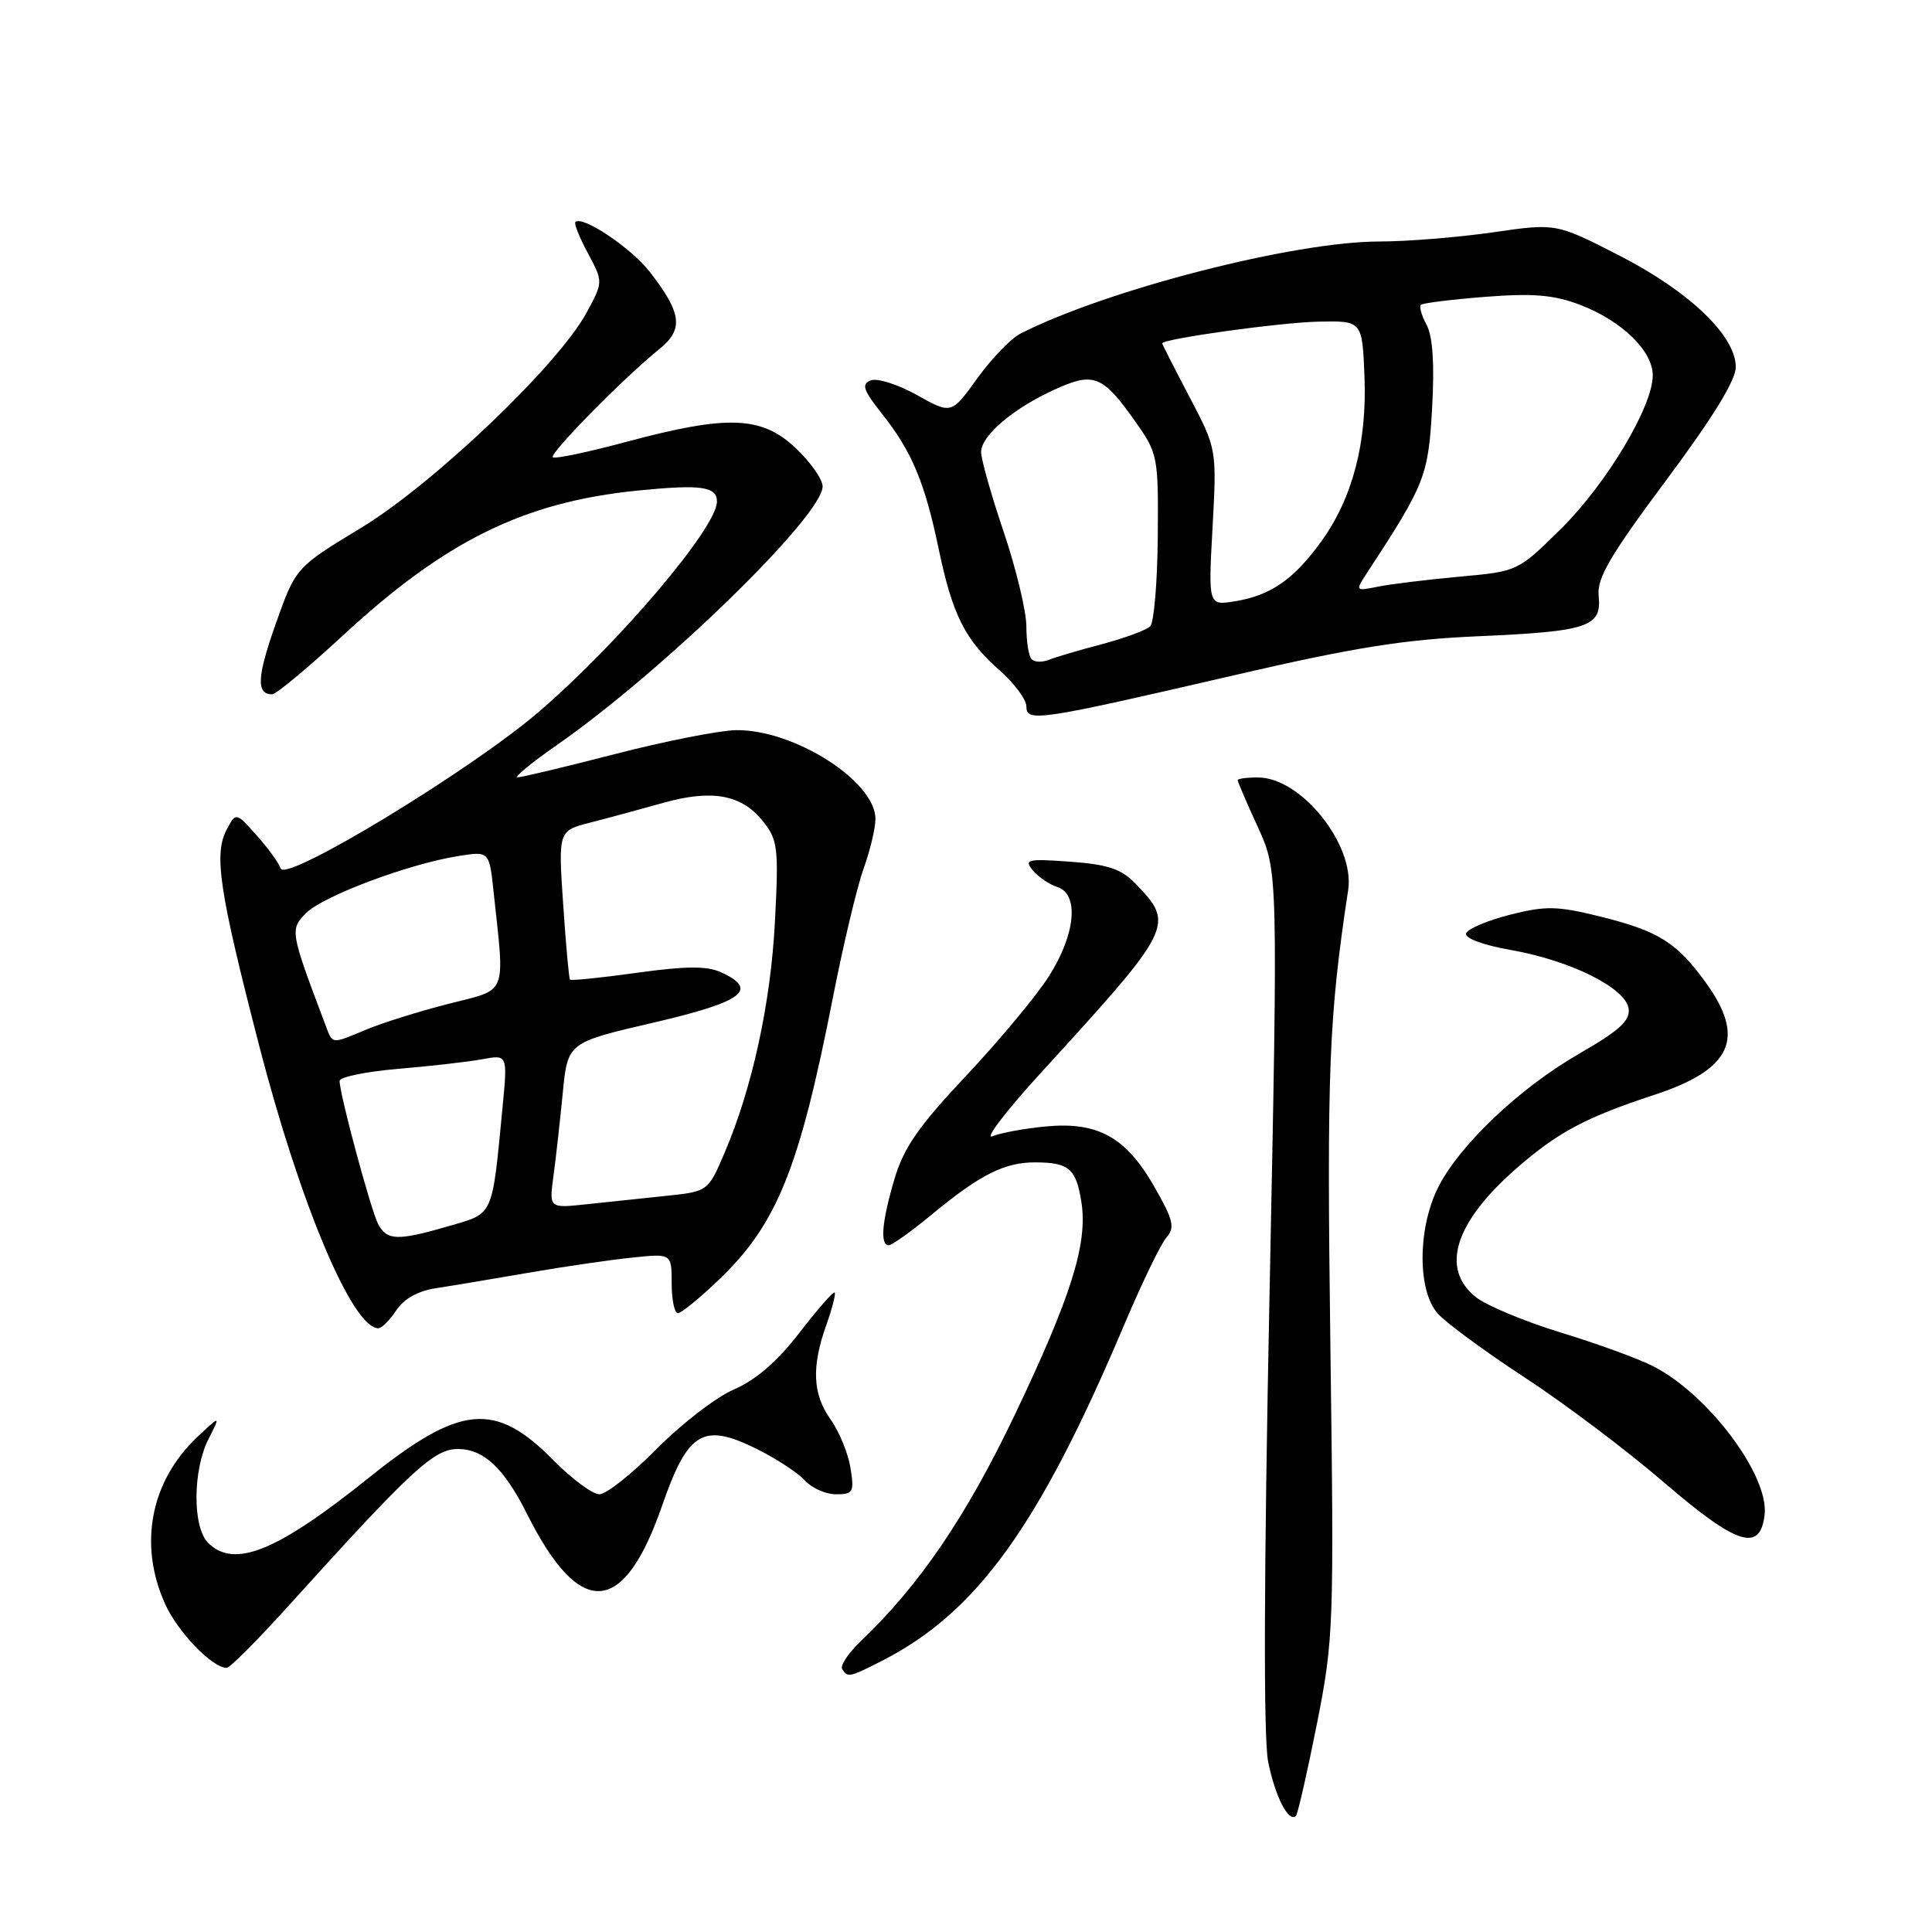 <?xml version="1.0" encoding="UTF-8" standalone="no"?>
<!DOCTYPE svg PUBLIC "-//W3C//DTD SVG 1.1//EN" "http://www.w3.org/Graphics/SVG/1.1/DTD/svg11.dtd" >
<svg xmlns="http://www.w3.org/2000/svg" xmlns:xlink="http://www.w3.org/1999/xlink" version="1.1" viewBox="0 0 256 256">
 <g >
 <path fill="currentColor"
d=" M 174.48 228.51 C 176.72 217.20 176.78 215.68 176.28 178.18 C 175.80 141.79 176.07 134.83 178.64 117.93 C 179.54 111.96 172.45 103.07 166.75 103.02 C 165.24 103.01 164.00 103.17 164.00 103.38 C 164.00 103.59 165.20 106.39 166.68 109.61 C 169.35 115.45 169.35 115.45 168.21 171.98 C 167.47 208.62 167.41 230.22 168.03 233.39 C 168.94 238.02 170.76 241.57 171.72 240.61 C 171.96 240.37 173.20 234.93 174.48 228.51 Z  M 116.86 220.07 C 129.45 213.65 137.69 202.22 148.98 175.50 C 151.31 170.00 153.82 164.81 154.56 163.97 C 155.72 162.66 155.48 161.67 152.95 157.24 C 149.20 150.68 145.48 148.61 138.59 149.26 C 135.79 149.52 132.60 150.11 131.50 150.56 C 130.40 151.01 133.32 147.19 138.00 142.07 C 155.53 122.89 155.71 122.52 150.44 117.07 C 148.58 115.14 146.79 114.54 141.81 114.18 C 136.14 113.77 135.66 113.88 136.85 115.32 C 137.58 116.20 139.04 117.20 140.09 117.53 C 143.02 118.46 142.53 123.77 139.00 129.34 C 137.35 131.94 132.42 137.86 128.05 142.51 C 121.77 149.17 119.76 152.06 118.54 156.16 C 116.85 161.86 116.58 165.00 117.77 165.00 C 118.19 165.00 120.76 163.16 123.48 160.92 C 129.86 155.64 133.13 154.00 137.20 154.02 C 141.65 154.04 142.59 154.85 143.29 159.27 C 144.15 164.76 141.97 171.74 134.45 187.50 C 128.05 200.91 121.84 210.04 114.12 217.40 C 112.44 219.00 111.31 220.69 111.59 221.15 C 112.31 222.32 112.56 222.26 116.86 220.07 Z  M 38.15 212.87 C 54.52 194.75 57.49 192.00 60.66 192.00 C 64.10 192.00 66.78 194.52 69.84 200.62 C 76.85 214.59 82.63 214.23 87.73 199.52 C 91.16 189.63 93.17 188.45 100.37 192.04 C 102.93 193.32 105.76 195.18 106.66 196.18 C 107.57 197.18 109.42 198.00 110.79 198.00 C 113.06 198.00 113.21 197.71 112.69 194.49 C 112.38 192.56 111.20 189.68 110.06 188.09 C 107.67 184.73 107.51 181.12 109.50 175.54 C 110.27 173.36 110.77 171.44 110.60 171.26 C 110.42 171.09 108.32 173.49 105.92 176.61 C 103.00 180.39 100.14 182.87 97.27 184.10 C 94.92 185.11 90.31 188.65 87.03 191.97 C 83.76 195.28 80.33 198.00 79.43 198.00 C 78.52 198.00 75.79 195.98 73.35 193.51 C 65.61 185.65 61.01 186.08 48.91 195.78 C 36.69 205.59 31.03 207.88 27.57 204.43 C 25.50 202.36 25.53 194.83 27.62 190.70 C 29.24 187.50 29.24 187.50 26.17 190.39 C 19.93 196.26 18.31 204.68 21.90 212.58 C 23.58 216.29 28.14 221.00 30.04 221.00 C 30.46 221.00 34.11 217.34 38.15 212.87 Z  M 233.82 200.71 C 234.42 195.51 226.34 184.74 219.05 181.03 C 217.10 180.03 211.61 178.03 206.84 176.58 C 202.08 175.12 197.02 173.02 195.59 171.90 C 190.85 168.17 192.70 162.08 200.72 155.01 C 206.31 150.08 210.01 148.09 219.25 145.06 C 229.49 141.69 231.36 137.56 226.02 130.19 C 222.15 124.85 219.75 123.35 211.93 121.42 C 206.32 120.04 204.81 120.01 200.07 121.21 C 197.08 121.97 194.47 123.08 194.27 123.68 C 194.06 124.32 196.51 125.23 200.20 125.88 C 208.10 127.27 215.40 130.90 215.80 133.64 C 216.03 135.23 214.60 136.54 209.30 139.59 C 201.29 144.19 193.22 151.88 190.48 157.50 C 187.83 162.95 187.84 171.05 190.50 174.04 C 191.60 175.28 196.78 179.09 202.00 182.50 C 207.22 185.91 215.53 192.16 220.44 196.39 C 230.16 204.75 233.24 205.74 233.82 200.71 Z  M 52.51 173.63 C 53.51 172.10 55.39 171.05 57.78 170.69 C 59.83 170.38 65.33 169.46 70.00 168.65 C 74.67 167.84 80.86 166.94 83.75 166.64 C 89.00 166.09 89.00 166.09 89.00 170.05 C 89.00 172.22 89.37 174.00 89.82 174.00 C 90.27 174.00 92.73 172.00 95.27 169.56 C 102.96 162.20 105.92 154.86 110.40 132.00 C 111.75 125.12 113.56 117.53 114.42 115.12 C 115.29 112.72 116.00 109.74 116.00 108.51 C 116.00 103.51 105.18 96.63 97.51 96.75 C 95.30 96.79 88.11 98.21 81.52 99.91 C 74.93 101.61 69.12 103.00 68.59 103.00 C 68.07 103.00 70.39 101.09 73.75 98.75 C 87.82 88.96 109.00 68.35 109.00 64.45 C 109.00 63.51 107.39 61.22 105.43 59.37 C 100.92 55.12 96.44 54.95 83.10 58.52 C 77.94 59.91 73.50 60.84 73.25 60.59 C 72.77 60.10 82.73 49.98 87.36 46.26 C 90.62 43.64 90.35 41.49 86.08 36.00 C 83.62 32.84 77.15 28.51 76.24 29.42 C 76.04 29.62 76.79 31.49 77.91 33.57 C 79.93 37.35 79.93 37.35 77.73 41.42 C 74.00 48.33 57.47 64.10 47.85 69.94 C 39.19 75.19 39.19 75.19 36.55 82.62 C 34.05 89.68 33.93 92.00 36.06 92.00 C 36.58 92.00 40.78 88.51 45.39 84.25 C 59.00 71.65 69.40 66.53 84.43 65.01 C 92.89 64.16 95.00 64.45 95.00 66.47 C 95.00 69.90 82.00 85.22 71.35 94.36 C 62.28 102.13 37.82 116.97 37.19 115.08 C 36.95 114.35 35.52 112.37 34.01 110.69 C 31.27 107.62 31.27 107.62 30.04 109.92 C 28.31 113.17 29.04 118.04 34.33 138.50 C 39.78 159.59 46.70 176.00 50.13 176.00 C 50.58 176.00 51.65 174.93 52.51 173.63 Z  M 163.50 89.48 C 179.47 85.78 186.02 84.73 196.00 84.30 C 210.47 83.66 212.26 83.06 211.83 78.95 C 211.59 76.61 213.32 73.64 220.76 63.66 C 226.93 55.38 230.00 50.40 230.00 48.64 C 230.00 44.50 223.85 38.61 214.53 33.84 C 206.19 29.57 206.19 29.57 197.79 30.79 C 193.18 31.45 186.42 32.00 182.78 32.00 C 171.50 32.00 146.62 38.39 135.21 44.21 C 133.94 44.86 131.37 47.53 129.49 50.14 C 126.07 54.90 126.07 54.90 121.51 52.35 C 119.01 50.95 116.25 50.07 115.39 50.40 C 114.10 50.90 114.37 51.68 116.93 54.91 C 120.84 59.85 122.54 63.92 124.39 72.78 C 126.20 81.45 127.88 84.81 132.45 88.82 C 134.40 90.54 136.00 92.69 136.00 93.60 C 136.00 95.72 137.50 95.50 163.50 89.48 Z  M 50.11 162.20 C 49.15 160.40 45.00 145.00 45.00 143.23 C 45.00 142.71 48.49 141.99 52.75 141.63 C 57.01 141.27 62.02 140.70 63.88 140.36 C 67.26 139.73 67.26 139.73 66.60 146.62 C 65.18 161.37 65.47 160.72 59.52 162.45 C 52.69 164.44 51.28 164.40 50.11 162.20 Z  M 73.34 155.80 C 73.66 153.44 74.21 148.50 74.57 144.82 C 75.22 138.14 75.22 138.14 86.61 135.50 C 98.48 132.74 100.61 131.14 95.52 128.82 C 93.65 127.98 90.87 128.00 84.40 128.90 C 79.66 129.56 75.66 129.97 75.52 129.80 C 75.39 129.64 74.98 125.13 74.62 119.79 C 73.97 110.09 73.97 110.09 78.23 108.99 C 80.58 108.39 84.91 107.22 87.85 106.39 C 94.36 104.56 98.28 105.28 101.10 108.83 C 103.06 111.28 103.19 112.35 102.69 122.00 C 102.14 132.92 99.66 144.26 95.96 152.87 C 93.81 157.88 93.81 157.88 88.15 158.47 C 85.04 158.79 80.31 159.29 77.63 159.58 C 72.76 160.10 72.76 160.10 73.34 155.80 Z  M 43.10 135.75 C 38.43 123.40 38.39 123.16 40.58 120.97 C 42.83 118.72 54.14 114.48 60.67 113.44 C 64.83 112.77 64.83 112.77 65.40 118.14 C 66.90 132.14 67.36 130.99 59.44 133.01 C 55.56 134.00 50.67 135.53 48.57 136.41 C 43.81 138.39 44.11 138.43 43.10 135.75 Z  M 136.70 87.36 C 136.31 86.98 136.00 85.03 136.00 83.02 C 136.00 81.02 134.65 75.38 133.00 70.50 C 131.35 65.62 130.00 60.85 130.00 59.90 C 130.00 57.71 134.32 54.06 139.87 51.56 C 144.96 49.26 146.13 49.75 150.50 55.95 C 153.41 60.07 153.50 60.53 153.41 71.14 C 153.36 77.16 152.91 82.49 152.41 82.99 C 151.91 83.49 149.03 84.55 146.00 85.36 C 142.97 86.16 139.80 87.09 138.95 87.44 C 138.09 87.78 137.08 87.75 136.70 87.36 Z  M 160.67 69.87 C 161.23 59.50 161.23 59.50 157.62 52.61 C 155.63 48.82 154.00 45.62 154.00 45.50 C 154.00 44.90 169.61 42.73 174.68 42.62 C 180.50 42.50 180.50 42.50 180.80 49.84 C 181.15 58.67 179.23 66.00 175.05 71.78 C 171.41 76.80 168.37 78.90 163.65 79.67 C 160.10 80.25 160.10 80.25 160.67 69.87 Z  M 181.13 75.92 C 188.83 64.16 189.25 63.10 189.76 54.10 C 190.09 48.27 189.85 44.60 189.05 43.09 C 188.38 41.85 188.03 40.63 188.27 40.39 C 188.51 40.16 192.36 39.68 196.83 39.33 C 203.19 38.84 205.90 39.07 209.39 40.40 C 214.90 42.51 219.00 46.49 219.00 49.75 C 219.00 53.86 212.85 64.14 206.81 70.10 C 201.12 75.71 201.11 75.71 193.41 76.41 C 189.16 76.80 184.31 77.39 182.62 77.73 C 179.57 78.34 179.56 78.33 181.13 75.92 Z "/>
</g>
</svg>